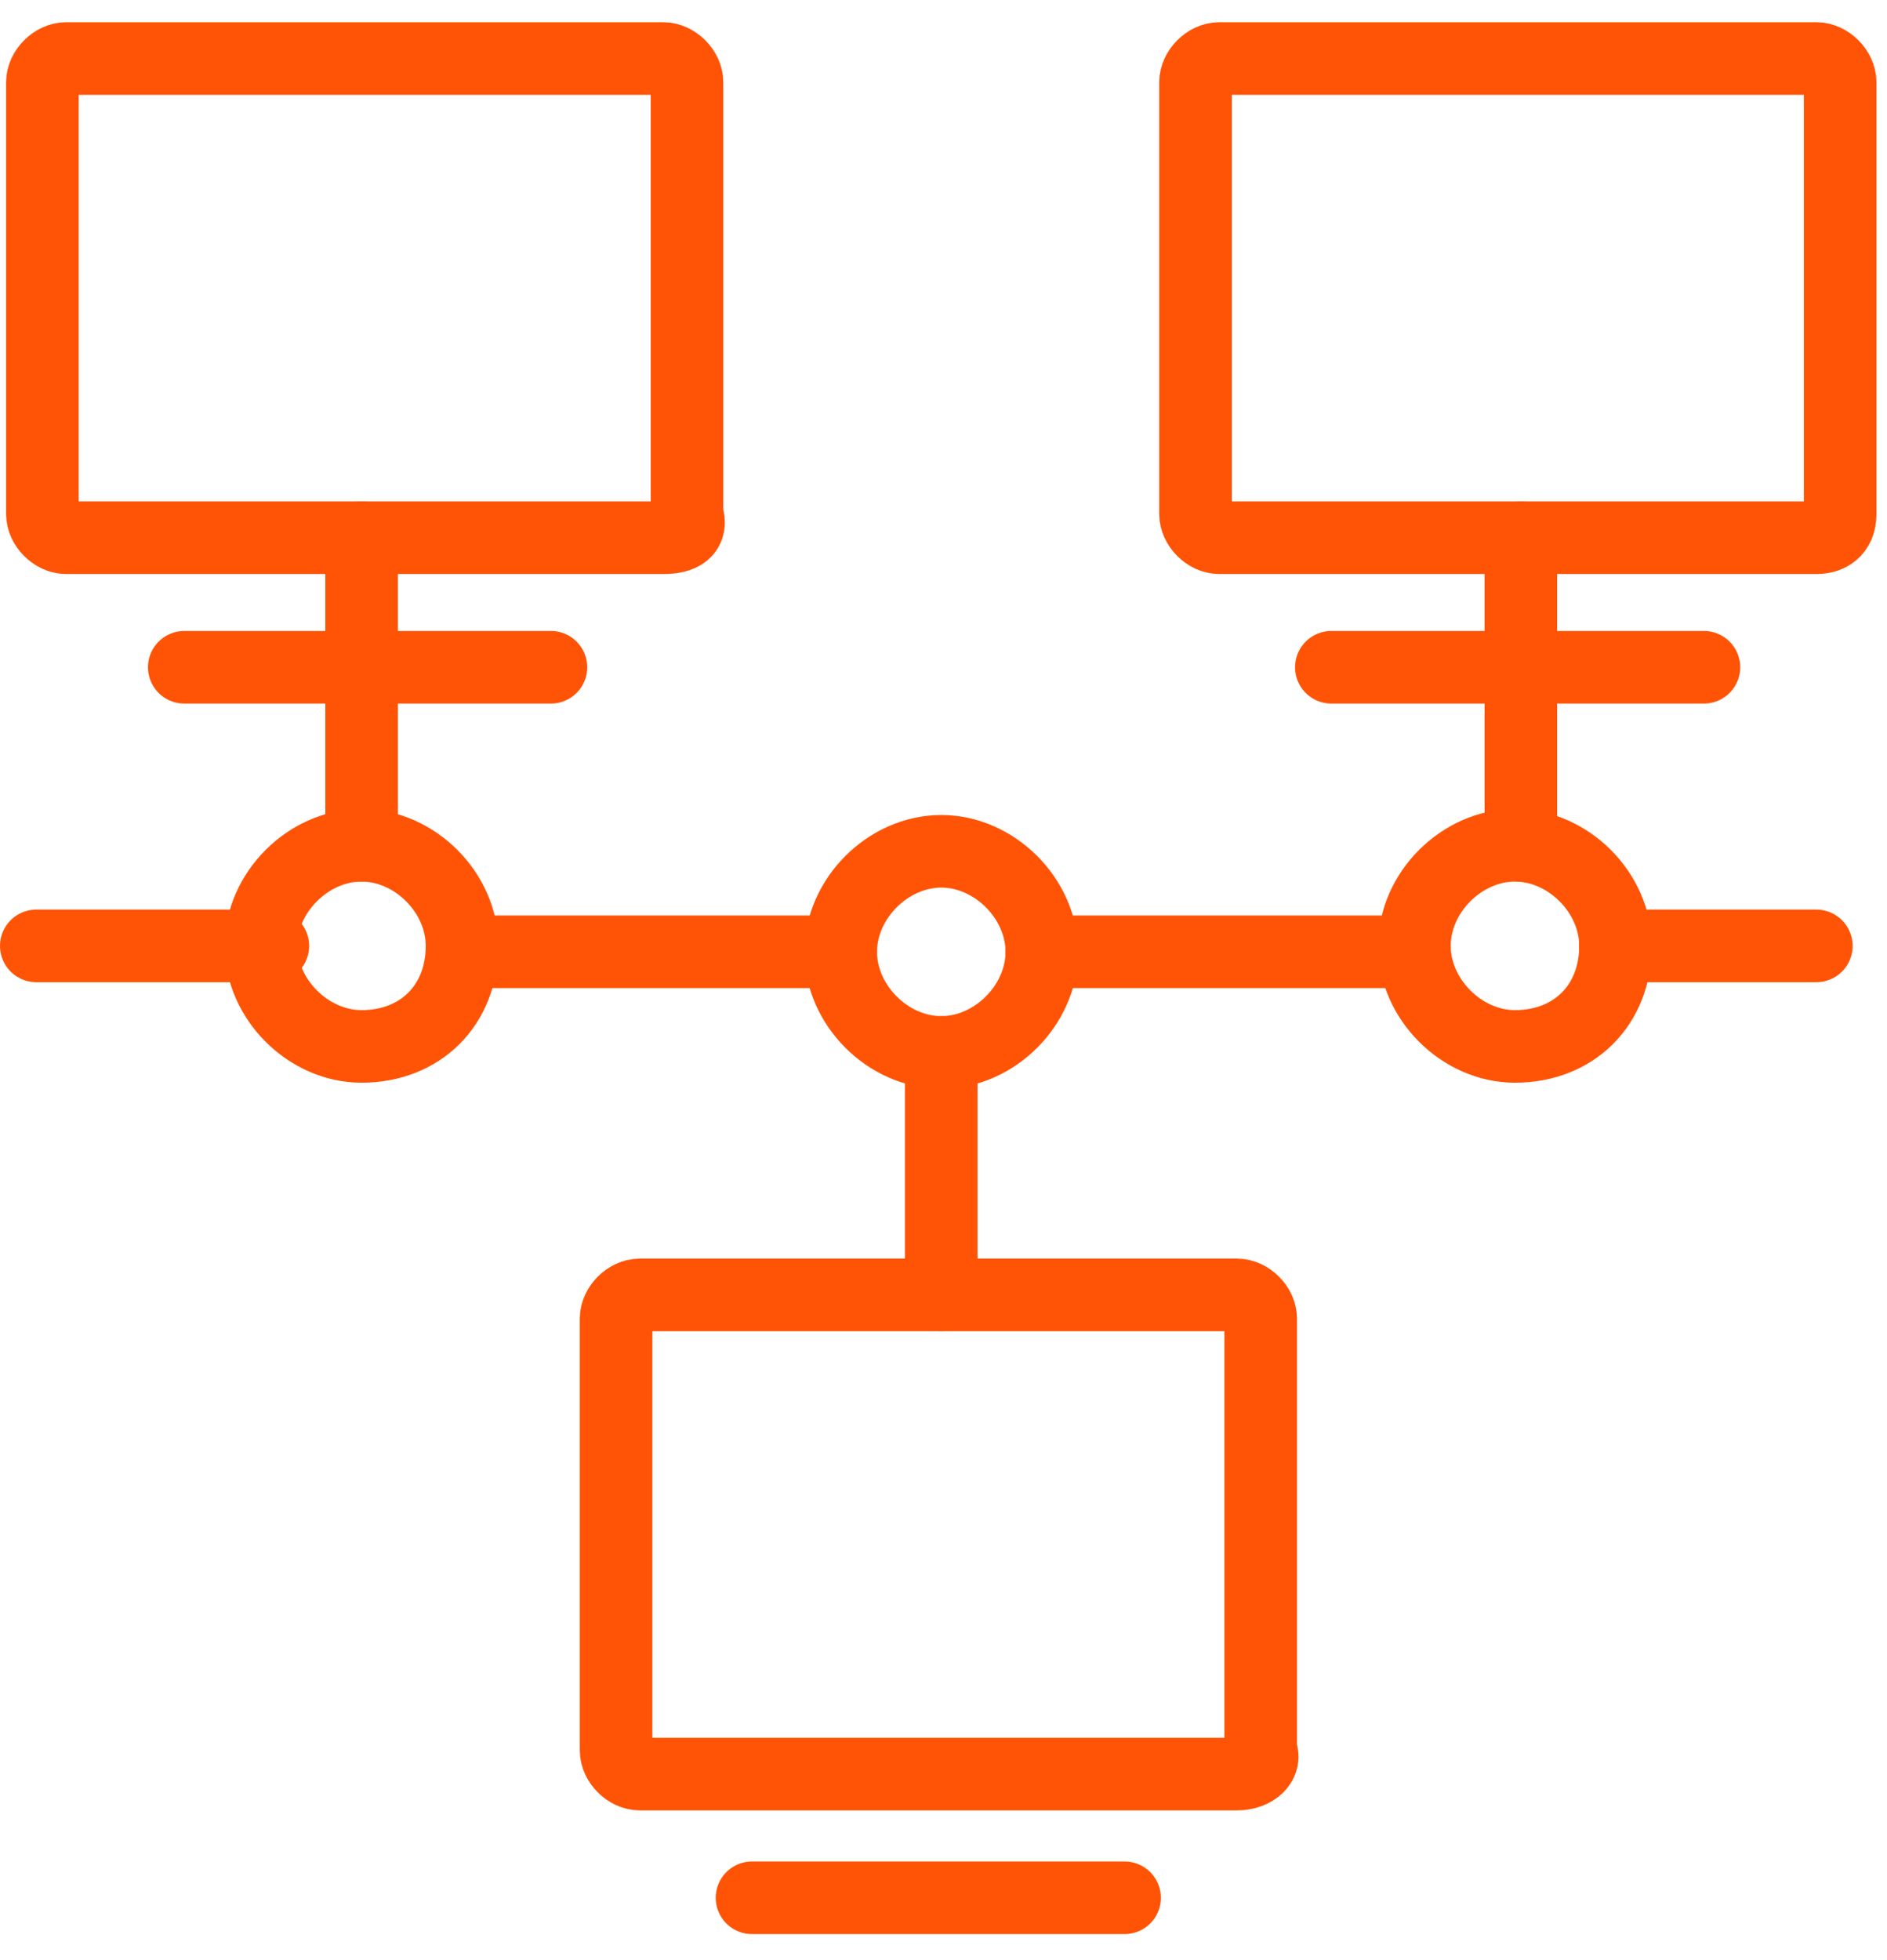 <svg width="52" height="54" viewBox="0 0 52 54" fill="none" xmlns="http://www.w3.org/2000/svg">
<path d="M25.938 35.674V28.992" stroke="#FF5406" stroke-width="2" stroke-miterlimit="10" stroke-linecap="round" stroke-linejoin="round"/>
<path d="M1 26.059H7.519" stroke="#FF5406" stroke-width="2" stroke-miterlimit="10" stroke-linecap="round" stroke-linejoin="round"/>
<path d="M12.734 26.221H23.165" stroke="#FF5406" stroke-width="2" stroke-miterlimit="10" stroke-linecap="round" stroke-linejoin="round"/>
<path d="M28.707 26.221H38.974" stroke="#FF5406" stroke-width="2" stroke-miterlimit="10" stroke-linecap="round" stroke-linejoin="round"/>
<path d="M44.512 26.059H50.053" stroke="#FF5406" stroke-width="2" stroke-miterlimit="10" stroke-linecap="round" stroke-linejoin="round"/>
<path d="M28.709 26.224C28.709 24.757 27.405 23.453 25.939 23.453C24.472 23.453 23.168 24.757 23.168 26.224C23.168 27.691 24.472 28.994 25.939 28.994C27.405 28.994 28.709 27.691 28.709 26.224Z" stroke="#FF5406" stroke-width="2" stroke-miterlimit="10" stroke-linecap="round" stroke-linejoin="round"/>
<path d="M34.089 48.875H17.628C17.302 48.875 16.977 48.549 16.977 48.223V36.326C16.977 36 17.302 35.674 17.628 35.674H34.089C34.415 35.674 34.741 36 34.741 36.326V48.223C34.904 48.549 34.578 48.875 34.089 48.875Z" stroke="#FF5406" stroke-width="2" stroke-miterlimit="10" stroke-linecap="round" stroke-linejoin="round"/>
<path d="M20.723 52.283H30.99" stroke="#FF5406" stroke-width="2" stroke-miterlimit="10" stroke-linecap="round" stroke-linejoin="round"/>
<path d="M9.965 23.288L9.965 14.812" stroke="#FF5406" stroke-width="2" stroke-miterlimit="10" stroke-linecap="round" stroke-linejoin="round"/>
<path d="M41.91 23.288L41.91 14.812" stroke="#FF5406" stroke-width="2" stroke-miterlimit="10" stroke-linecap="round" stroke-linejoin="round"/>
<path d="M12.732 26.058C12.732 24.591 11.429 23.287 9.962 23.287C8.495 23.287 7.191 24.591 7.191 26.058C7.191 27.524 8.495 28.828 9.962 28.828C11.592 28.828 12.732 27.687 12.732 26.058Z" stroke="#FF5406" stroke-width="2" stroke-miterlimit="10" stroke-linecap="round" stroke-linejoin="round"/>
<path d="M18.28 14.814H1.82C1.494 14.814 1.168 14.488 1.168 14.162V2.265C1.168 1.939 1.494 1.613 1.82 1.613H18.28C18.606 1.613 18.932 1.939 18.932 2.265V14.162C19.095 14.651 18.769 14.814 18.28 14.814Z" stroke="#FF5406" stroke-width="2" stroke-miterlimit="10" stroke-linecap="round" stroke-linejoin="round"/>
<path d="M5.078 18.383H15.182" stroke="#FF5406" stroke-width="2" stroke-miterlimit="10" stroke-linecap="round" stroke-linejoin="round"/>
<path d="M44.518 26.058C44.518 24.591 43.214 23.287 41.747 23.287C40.28 23.287 38.977 24.591 38.977 26.058C38.977 27.524 40.28 28.828 41.747 28.828C43.377 28.828 44.518 27.687 44.518 26.058Z" stroke="#FF5406" stroke-width="2" stroke-miterlimit="10" stroke-linecap="round" stroke-linejoin="round"/>
<path d="M50.058 14.814H33.597C33.271 14.814 32.945 14.488 32.945 14.162V2.265C32.945 1.939 33.271 1.613 33.597 1.613H50.058C50.384 1.613 50.709 1.939 50.709 2.265V14.162C50.709 14.651 50.384 14.814 50.058 14.814Z" stroke="#FF5406" stroke-width="2" stroke-miterlimit="10" stroke-linecap="round" stroke-linejoin="round"/>
<path d="M36.688 18.383H46.955" stroke="#FF5406" stroke-width="2" stroke-miterlimit="10" stroke-linecap="round" stroke-linejoin="round"/>
</svg>
